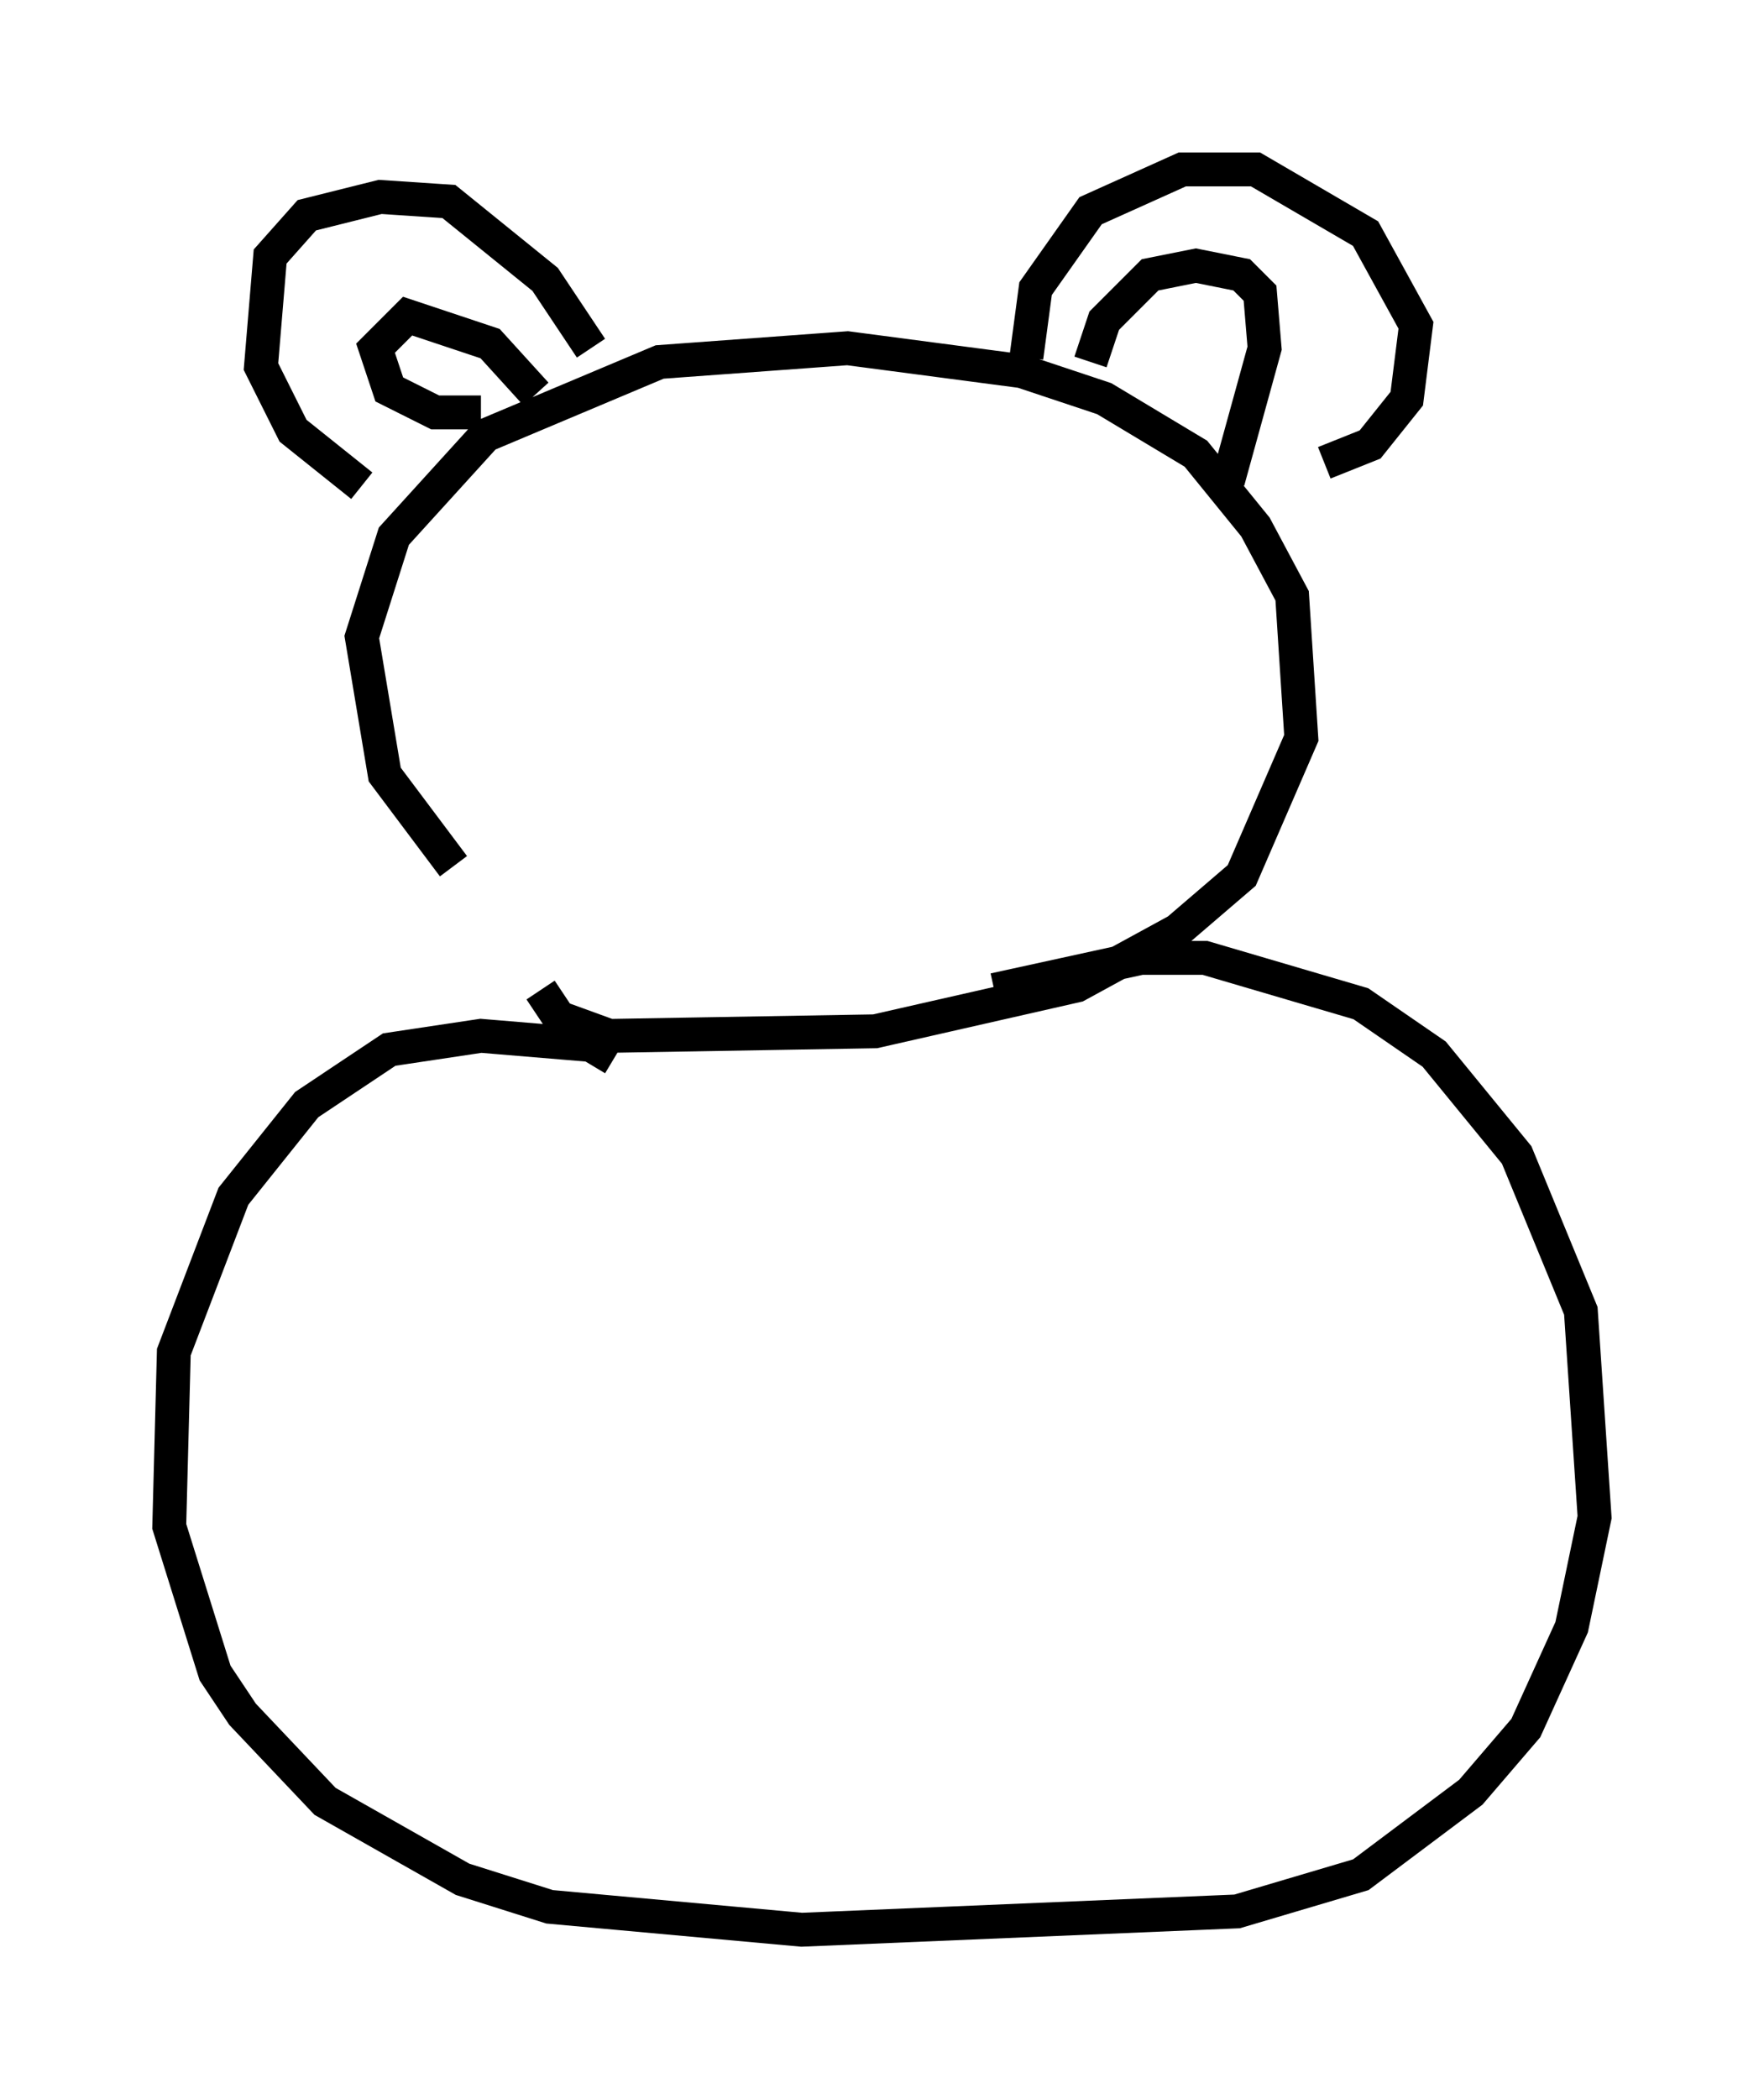 <?xml version="1.0" encoding="utf-8" ?>
<svg baseProfile="full" height="61.962" version="1.1" width="52.083" xmlns="http://www.w3.org/2000/svg" xmlns:ev="http://www.w3.org/2001/xml-events" xmlns:xlink="http://www.w3.org/1999/xlink"><defs /><rect fill="white" height="61.962" width="52.083" x="0" y="0" /><path d="M17.99, 30.034 m-4.601, -4.465 l-2.03, -2.706 -0.677, -4.059 l0.947, -2.977 2.706, -2.977 l5.142, -2.165 5.548, -0.406 l5.142, 0.677 2.436, 0.812 l2.706, 1.624 1.759, 2.165 l1.083, 2.03 0.271, 4.195 l-1.759, 4.059 -1.894, 1.624 l-2.977, 1.624 -5.954, 1.353 l-7.848, 0.135 -1.488, -0.541 l-0.541, -0.812 m14.344, -18.674 l0.271, -2.03 1.624, -2.3 l2.706, -1.218 2.165, 0.0 l3.248, 1.894 1.488, 2.706 l-0.271, 2.165 -1.083, 1.353 l-1.353, 0.541 m-21.651, -3.383 l-1.353, -2.03 -2.842, -2.3 l-2.03, -0.135 -2.165, 0.541 l-1.083, 1.218 -0.271, 3.248 l0.947, 1.894 2.03, 1.624 m3.518, -2.165 l-1.353, 0.0 -1.353, -0.677 l-0.406, -1.218 0.947, -0.947 l2.436, 0.812 1.353, 1.488 m16.373, -0.947 l0.406, -1.218 1.353, -1.353 l1.353, -0.271 1.353, 0.271 l0.541, 0.541 0.135, 1.624 l-1.083, 3.924 m-18.132, 17.05 l-0.677, -0.406 -3.248, -0.271 l-2.706, 0.406 -2.436, 1.624 l-2.165, 2.706 -1.759, 4.601 l-0.135, 5.142 1.353, 4.33 l0.812, 1.218 2.436, 2.571 l4.059, 2.3 2.571, 0.812 l7.442, 0.677 12.855, -0.541 l3.654, -1.083 3.248, -2.436 l1.624, -1.894 1.353, -2.977 l0.677, -3.248 -0.406, -6.089 l-1.894, -4.601 -2.436, -2.977 l-2.165, -1.488 -4.601, -1.353 l-1.894, 0.0 -4.33, 0.947 m17.321, 12.178 " fill="none" stroke="black" stroke-width="1" /></svg>